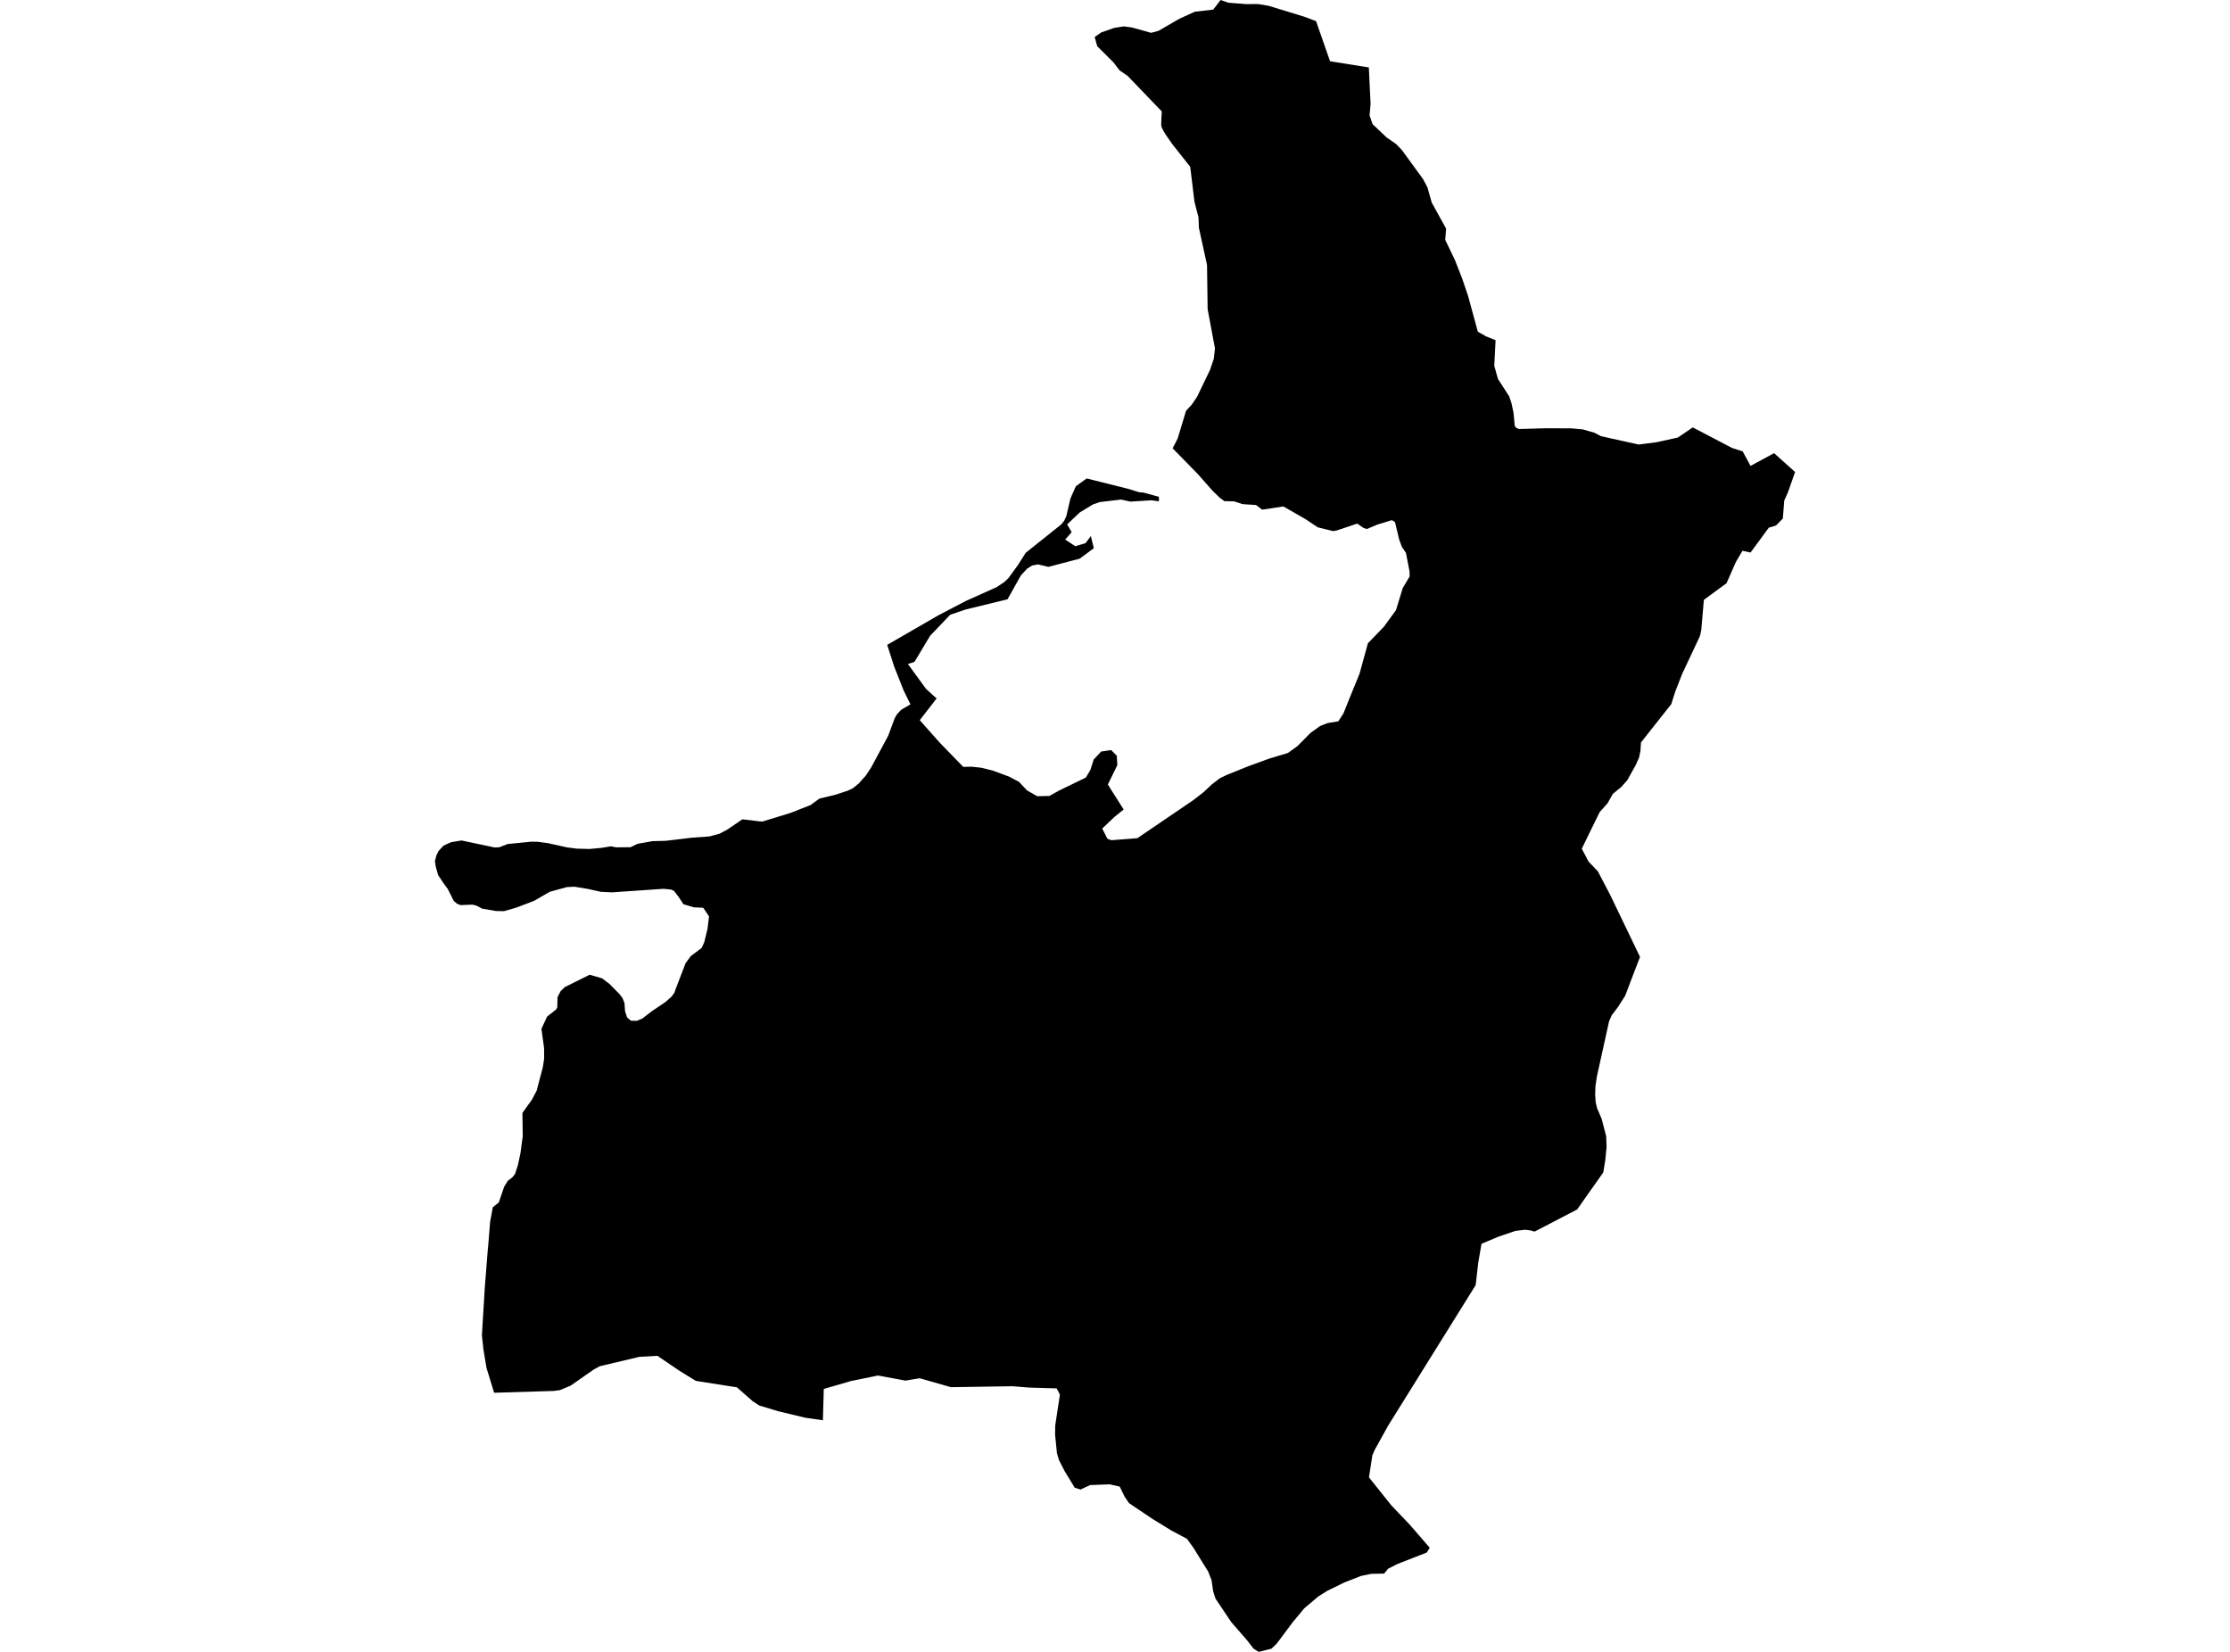 <?xml version='1.0'?>
<svg  baseProfile = 'tiny' width = '540' height = '400' stroke-linecap = 'round' stroke-linejoin = 'round' version='1.1' xmlns='http://www.w3.org/2000/svg'>
<path id='1921101001' title='1921101001'  d='M 434.683 114.301 432.941 119.249 432.058 121.21 431.724 125.553 430.074 127.249 428.327 127.773 423.897 133.795 421.942 133.374 420.356 136.061 418.084 141.223 412.599 145.255 411.959 152.608 411.659 153.987 407.316 163.244 405.701 167.385 405.332 168.504 404.715 170.488 397.373 179.779 397.292 180.944 397.24 181.815 396.894 183.465 396.063 185.327 395.527 186.273 394.062 188.915 392.58 190.582 390.544 192.248 389.298 194.475 387.354 196.672 385.451 200.548 383.035 205.514 384.667 208.628 386.928 210.993 389.927 216.737 397.136 231.716 394.835 237.702 393.56 241.094 391.761 243.902 390.279 245.857 389.638 247.311 386.703 260.622 386.334 263.068 386.276 265.156 386.409 266.978 386.743 268.362 387.868 270.987 388.935 275.139 389.044 277.735 388.716 280.987 388.266 283.704 388.243 283.894 383.254 290.959 381.921 292.868 371.598 298.232 370.536 297.932 369.233 297.782 366.961 298.065 363.16 299.357 362.871 299.455 358.753 301.179 357.963 305.742 357.335 311.192 336.168 345.18 332.903 351.063 332.321 352.395 331.502 357.747 336.906 364.513 341.405 369.236 346.215 374.79 345.505 375.949 338.371 378.729 336.145 379.86 335.17 381.042 332.032 381.106 329.616 381.602 325.55 383.188 321.386 385.229 319.206 386.602 315.837 389.451 313.144 392.687 312.971 392.906 309.182 397.981 307.872 399.239 304.781 400 303.552 399.221 301.943 397.151 298.264 392.917 298.073 392.675 294.324 387.081 293.777 385.356 293.379 382.64 292.565 380.552 291.487 378.827 288.99 374.79 288.586 374.231 287.427 372.627 284.906 371.278 283.545 370.551 278.943 367.719 273.4 363.988 272.321 362.407 271.145 359.979 268.711 359.431 263.976 359.61 261.652 360.689 260.25 360.25 257.753 356.144 256.438 353.566 255.936 351.864 255.492 347.4 255.526 345.145 256.663 337.705 255.872 336.2 249.419 336.009 249.251 336.004 245.145 335.675 230.265 335.906 222.709 333.743 219.255 334.314 212.587 333.08 208.21 333.985 206.087 334.412 206.082 334.412 199.484 336.332 199.264 343.922 194.991 343.3 188.519 341.748 187.141 341.333 183.882 340.352 183.427 340.052 182.267 339.303 178.438 335.94 168.512 334.383 166.661 333.258 164.463 331.891 159.186 328.31 158.557 328.35 156.914 328.448 154.808 328.564 145.211 330.836 143.735 331.655 138.163 335.542 135.574 336.627 134.08 336.817 119.655 337.255 119.65 337.255 119.2 335.779 118.144 332.341 117.81 331.257 117.048 326.649 116.697 323.35 117.389 311.878 117.51 310.327 118.139 302.344 118.19 301.958 118.692 295.798 119.332 292.332 120.786 291.167 122.078 287.389 122.949 285.959 124.137 285.019 124.719 284.269 125.406 282.158 126.017 279.321 126.582 275.151 126.507 269.499 128.814 266.274 129.956 264.094 131.444 258.425 131.767 256.337 131.75 253.765 131.11 249.128 132.477 246.175 134.68 244.433 134.945 243.925 135.003 241.474 135.758 239.998 136.802 239.006 142.783 236.035 145.776 236.895 147.536 238.21 149.993 240.696 150.765 241.716 151.221 242.91 151.359 244.877 151.838 246.33 152.755 247.161 154.203 247.19 155.535 246.636 157.934 244.796 161.158 242.628 162.681 241.272 163.339 240.326 163.633 239.432 166.02 233.227 167.284 231.508 169.902 229.547 170.536 228.169 171.321 224.944 171.69 221.911 170.294 219.817 168.022 219.713 165.49 218.952 164.359 217.228 163.223 215.74 162.479 215.399 160.662 215.226 148.233 216.08 145.482 215.953 142.385 215.261 139.103 214.719 137.264 214.811 133.099 215.959 129.345 218.133 124.915 219.817 122.037 220.636 120.105 220.602 116.772 220.036 115.439 219.327 114.453 219.056 111.5 219.171 110.658 218.825 109.885 218.168 108.42 215.255 107.261 213.675 106.084 211.87 105.531 209.903 105.317 208.496 105.71 207.042 106.223 206.05 107.411 204.764 109.228 203.945 111.765 203.518 119.765 205.214 120.901 205.168 122.931 204.378 128.687 203.812 130.285 203.841 132.753 204.187 135.406 204.775 137.316 205.197 139.686 205.496 142.685 205.577 144.761 205.393 145.753 205.295 147.934 204.937 149.237 205.185 152.697 205.15 154.387 204.331 157.992 203.685 161.256 203.599 167.595 202.843 171.782 202.543 174.274 201.869 174.585 201.701 175.22 201.367 176.039 200.929 179.77 198.397 183.784 198.87 184.58 198.945 191.478 196.834 196.3 194.93 198.411 193.385 202.258 192.456 202.379 192.427 205.332 191.447 206.543 190.864 208.043 189.636 208.216 189.417 209.646 187.819 210.909 185.927 215.073 178.176 216.636 173.96 217.219 172.939 218.216 171.878 220.471 170.551 219.485 168.556 218.81 167.171 216.561 161.502 214.837 156.155 227.196 149.015 233.887 145.52 241.35 142.175 243.19 140.941 244.234 139.949 246.518 136.8 248.369 133.87 256.957 127.006 257.683 126.135 258.226 124.924 259.183 120.801 259.546 119.924 260.527 117.744 263.145 115.858 273.296 118.401 275.857 119.191 276.849 119.266 280.638 120.299 280.638 121.395 278.798 121.141 275.99 121.325 273.717 121.464 271.468 120.968 266.289 121.579 264.645 122.156 261.467 124.088 258.41 126.989 259.512 128.864 257.937 130.651 260.394 132.266 262.868 131.522 264.155 129.804 264.87 132.745 261.45 135.283 253.871 137.267 251.357 136.673 249.932 136.938 248.715 137.705 247.21 139.332 243.974 145.122 233.852 147.585 230.103 148.854 225.224 153.958 221.452 160.262 219.854 160.787 224.232 166.802 226.158 168.556 226.81 169.115 222.727 174.392 227.496 179.773 233.252 185.697 235.288 185.656 237.607 185.904 240.41 186.596 244.32 188.044 246.783 189.342 247.625 190.264 248.732 191.412 251.143 192.802 254.096 192.739 256.542 191.389 262.938 188.286 264.034 186.446 264.841 183.92 266.64 181.988 269.08 181.63 270.187 182.755 270.43 182.974 270.568 185.258 268.278 189.959 269.115 191.32 272.096 196.015 269.864 197.826 266.906 200.629 268.175 203.114 269.12 203.455 275.407 202.97 288.961 193.754 291.383 191.868 293.546 189.861 295.386 188.459 297.012 187.669 302.191 185.575 307.399 183.678 311.858 182.34 314.113 180.725 317.389 177.432 319.696 175.794 321.461 175.096 324.073 174.669 325.313 172.76 327.026 168.492 329.224 163.111 331.242 155.763 335.101 151.778 338.048 147.735 339.663 142.423 341.347 139.591 341.324 138.374 340.453 133.881 339.467 132.416 338.867 130.79 338.798 130.571 337.8 126.412 337.05 125.951 333.538 127.029 330.971 128.108 330.17 127.837 328.653 126.787 323.733 128.442 322.839 128.61 319.096 127.693 316.178 125.738 310.768 122.635 306.125 123.344 305.64 123.413 304.147 122.289 300.928 122.081 298.8 121.395 296.505 121.36 295.397 120.553 293.684 118.897 289.901 114.629 283.954 108.562 285.171 106.186 287.207 99.467 288.638 97.915 289.878 96.075 293.027 89.535 293.932 86.841 294.209 84.361 292.433 74.885 292.283 64.169 290.31 55.126 290.224 52.652 289.243 48.88 288.217 40.396 283.903 34.94 282.438 32.84 282.126 32.356 281.596 31.433 281.307 30.845 281.186 30.285 281.215 29.143 281.325 26.98 273.077 18.398 271.099 17.031 269.605 15.082 265.7 11.201 265.077 8.963 266.681 7.85 269.83 6.748 272.131 6.39 274.167 6.667 278.735 7.948 280.529 7.469 285.575 4.551 289.33 2.838 293.788 2.324 295.564 0 297.474 0.663 301.736 0.992 304.591 0.98 307.203 1.407 315.907 4.066 318.686 5.122 322.078 14.834 331.467 16.328 331.888 25.152 331.686 27.482 331.658 27.99 332.373 30.06 335.435 32.967 335.51 33.036 335.776 33.284 338.088 34.893 339.49 36.358 344.588 43.354 345.667 45.396 346.693 49.047 350.177 55.357 349.969 58.096 352.294 62.918 353.995 67.249 355.477 71.581 357.859 80.307 359.815 81.437 362.156 82.372 361.839 88.56 362.364 90.458 362.744 91.773 365.455 95.983 366.009 97.615 366.505 99.974 366.805 103.129 367.093 103.544 367.791 103.89 374.349 103.7 380.543 103.729 383.277 103.982 386.126 104.796 387.695 105.626 396.784 107.639 401.064 107.097 406.272 105.955 409.911 103.498 419.422 108.475 422.006 109.312 423.897 112.818 429.601 109.733 434.683 114.301 Z' />
</svg>
